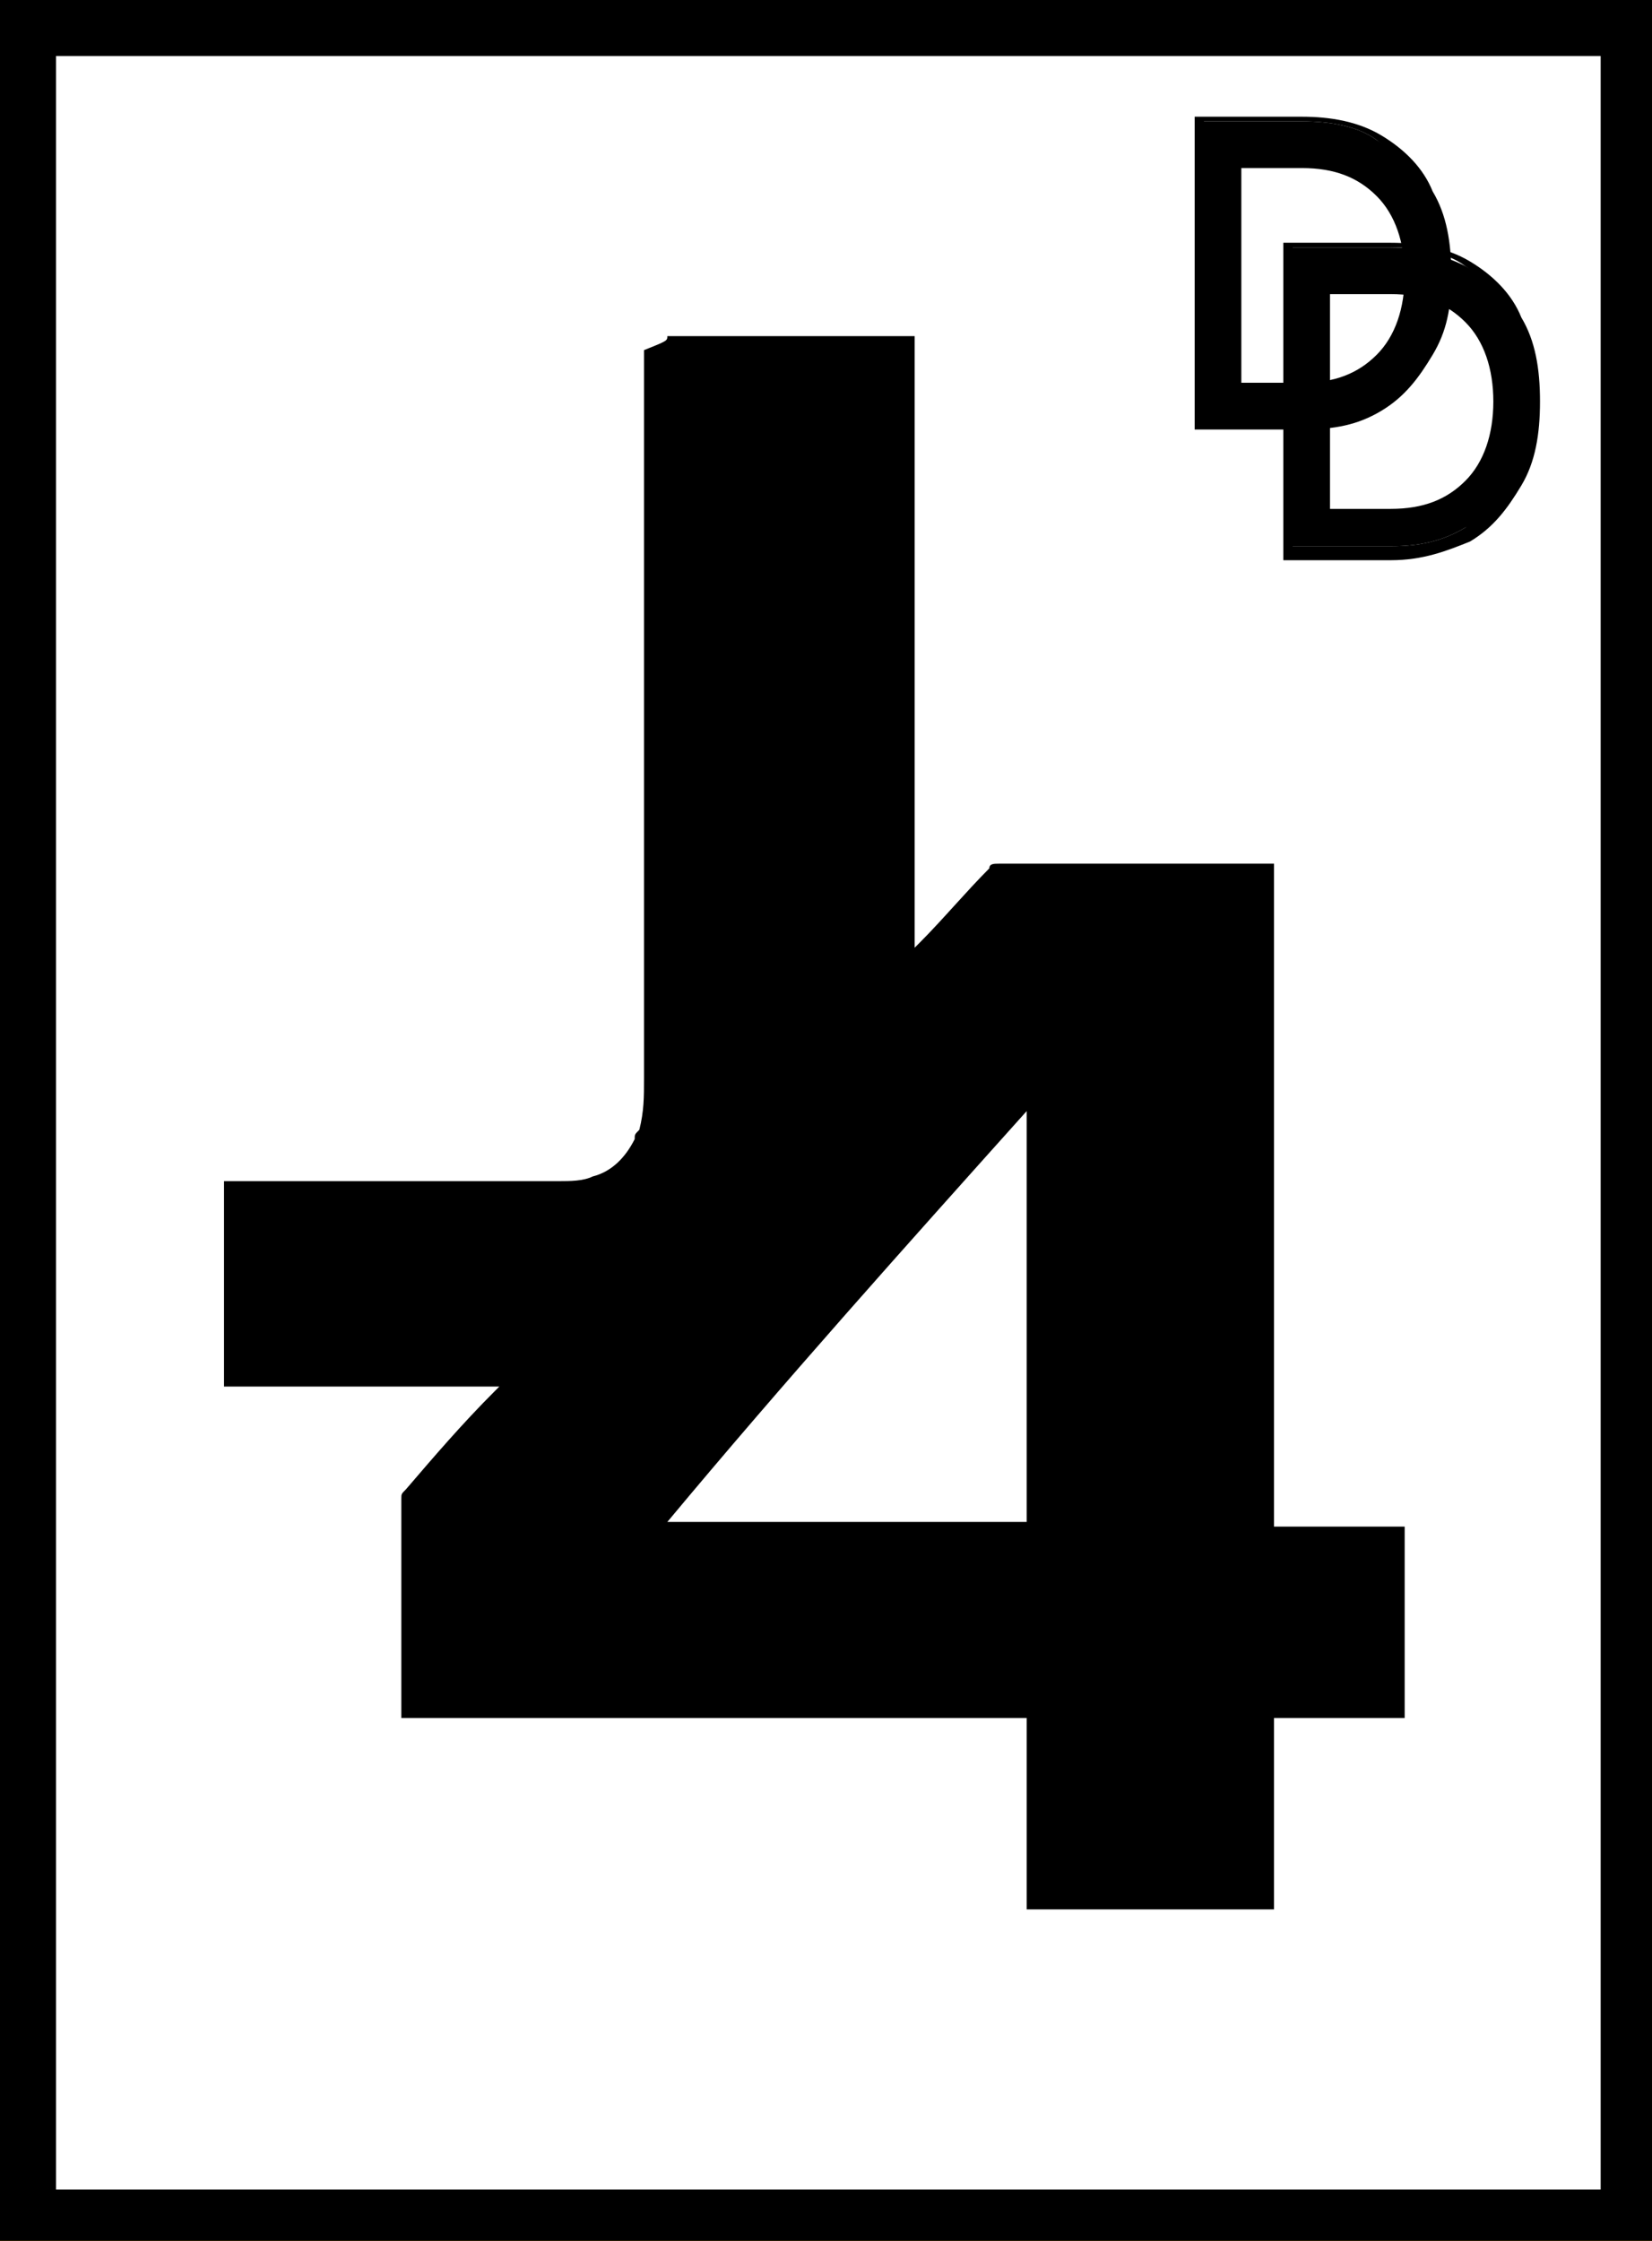 <?xml version="1.0" encoding="utf-8"?>
<!-- Generator: Adobe Illustrator 25.2.0, SVG Export Plug-In . SVG Version: 6.00 Build 0)  -->
<svg version="1.1" id="Layer_1" xmlns="http://www.w3.org/2000/svg" xmlns:xlink="http://www.w3.org/1999/xlink" x="0px" y="0px"
	 viewBox="0 0 35.4 48" style="enable-background:new 0 0 35.4 48;" xml:space="preserve">
<rect x="0" y="0" width="35.4" height="48" fill="#808080" stroke="none"/>
<style type="text/css">
	.st0{fill:#FFFFFF;}
	.st1{fill:#FFB000;}
</style>
<g>
	<g>
		<rect x="0.6" y="0.6" class="st0" width="34.3" height="46.8"/>
		<path class="st1" d="M34.3,1.2v45.7H1.2V1.2H34.3 M35.4,0H0v48h35.4V0L35.4,0z"/>
	</g>
	<path class="st1" d="M14.3,7.2c1.8,0,3.5,0,5.3,0c0,0.1,0,0.1,0,0.2c0,4.2,0,8.5,0,12.7v0.1c0,0,0,0,0,0.1l0.1-0.1
		c0.5-0.5,1-1.1,1.5-1.6c0-0.1,0.1-0.1,0.2-0.1c1.9,0,3.9,0,5.8,0h0.1c0,4.7,0,9.5,0,14.2c0.1,0,0.1,0,0.1,0c0.9,0,1.7,0,2.6,0h0.1
		c0,1.4,0,2.7,0,4.1H30c-0.9,0-1.8,0-2.6,0h-0.1v0.1c0,1.1,0,2.2,0,3.4c0,0.2,0,0.4,0,0.6c-1.8,0-3.5,0-5.3,0l0,0c0-1.3,0-2.6,0-4
		v-0.1c-0.3,0-0.6,0-0.9,0s-0.6,0-0.9,0s-0.6,0-0.9,0s-0.6,0-0.9,0s-0.6,0-0.9,0s-0.6,0-0.9,0s-0.6,0-0.9,0c-0.3,0-0.6,0-0.8,0
		c-0.3,0-0.6,0-0.9,0s-0.6,0-0.9,0s-0.6,0-0.9,0c-0.3,0-0.6,0-0.9,0s-0.6,0-0.9,0c-0.3,0-0.6,0-0.9,0c-0.3,0-0.6,0-0.9,0v-0.1
		c0-1.5,0-3.1,0-4.6c0-0.1,0-0.1,0.1-0.2c0.6-0.7,1.2-1.4,1.9-2.1l0.1-0.1c-2,0-3.9,0-5.9,0c0-0.1,0-4.3,0-4.4h0.1
		c2.4,0,4.7,0,7.1,0c0.2,0,0.5,0,0.7-0.1c0.4-0.1,0.7-0.4,0.9-0.8c0-0.1,0-0.1,0.1-0.2c0.1-0.4,0.1-0.7,0.1-1.1c0-5.2,0-10.4,0-15.6
		C14.3,7.3,14.3,7.3,14.3,7.2z M22,23.8L22,23.8c-2.6,2.9-5.2,5.8-7.7,8.8c2.6,0,5.2,0,7.7,0C22,29.7,22,26.8,22,23.8z"/>
	<g>
		<g>
			<g>
				<path class="st1" d="M32.6,6.8c-0.3-0.5-0.6-0.9-1.1-1.2c-0.1-0.1-0.3-0.1-0.4-0.2c0-0.5-0.2-1-0.4-1.4
					c-0.3-0.5-0.6-0.9-1.1-1.2s-1.1-0.4-1.7-0.4h-2.3v6.8h1.9V12h2.3c0.6,0,1.2-0.1,1.7-0.4c0.5-0.3,0.9-0.7,1.1-1.2
					C32.9,9.9,33,9.3,33,8.6S32.9,7.3,32.6,6.8z M30.1,6.3c-0.1,0.5-0.2,1-0.5,1.3S29,8.1,28.5,8.2v-2h1.3C29.9,6.2,30,6.3,30.1,6.3
					z M27.5,8.2h-0.9V3.5h1.3c0.7,0,1.2,0.2,1.6,0.6C29.8,4.4,30,4.8,30,5.2c-0.1,0-0.1,0-0.2,0h-2.3V8.2z M31.4,10.3
					c-0.4,0.4-0.9,0.6-1.6,0.6h-1.3V9.2c0.4-0.1,0.8-0.2,1.1-0.4c0.5-0.3,0.9-0.7,1.1-1.2c0.2-0.3,0.3-0.7,0.3-1
					c0.1,0.1,0.3,0.2,0.4,0.3c0.4,0.4,0.6,1,0.6,1.7S31.8,9.9,31.4,10.3z"/>
			</g>
		</g>
	</g>
</g>
<g>
	<g>
		<rect x="0.6" y="0.6" class="st0" width="34.3" height="46.8"/>
		<path d="M34.3,1.2v45.7H1.2V1.2H34.3 M35.4,0H0v48h35.4V0L35.4,0z"/>
	</g>
	<path d="M14.3,7.2c1.8,0,3.5,0,5.3,0c0,0.1,0,0.1,0,0.2c0,4.2,0,8.5,0,12.7c0,0,0,0.1,0,0.1c0,0,0,0,0,0.1c0,0,0.1-0.1,0.1-0.1
		c0.5-0.5,1-1.1,1.5-1.6c0-0.1,0.1-0.1,0.2-0.1c1.9,0,3.9,0,5.8,0c0,0,0.1,0,0.1,0c0,4.7,0,9.5,0,14.2c0.1,0,0.1,0,0.1,0
		c0.9,0,1.7,0,2.6,0c0,0,0.1,0,0.1,0c0,1.4,0,2.7,0,4.1c0,0-0.1,0-0.1,0c-0.9,0-1.8,0-2.6,0c0,0-0.1,0-0.1,0c0,0,0,0.1,0,0.1
		c0,1.1,0,2.2,0,3.4c0,0.2,0,0.4,0,0.6c-1.8,0-3.5,0-5.3,0c0,0,0,0,0,0c0-1.3,0-2.6,0-4c0,0,0-0.1,0-0.1c-0.3,0-0.6,0-0.9,0
		c-0.3,0-0.6,0-0.9,0c-0.3,0-0.6,0-0.9,0c-0.3,0-0.6,0-0.9,0s-0.6,0-0.9,0c-0.3,0-0.6,0-0.9,0c-0.3,0-0.6,0-0.9,0
		c-0.3,0-0.6,0-0.8,0c-0.3,0-0.6,0-0.9,0s-0.6,0-0.9,0s-0.6,0-0.9,0s-0.6,0-0.9,0s-0.6,0-0.9,0s-0.6,0-0.9,0c-0.3,0-0.6,0-0.9,0
		c0,0,0-0.1,0-0.1c0-1.5,0-3.1,0-4.6c0-0.1,0-0.1,0.1-0.2c0.6-0.7,1.2-1.4,1.9-2.1c0,0,0.1-0.1,0.1-0.1c-2,0-3.9,0-5.9,0
		c0-0.1,0-4.3,0-4.4c0,0,0.1,0,0.1,0c2.4,0,4.7,0,7.1,0c0.2,0,0.5,0,0.7-0.1c0.4-0.1,0.7-0.4,0.9-0.8c0-0.1,0-0.1,0.1-0.2
		c0.1-0.4,0.1-0.7,0.1-1.1c0-5.2,0-10.4,0-15.6C14.3,7.3,14.3,7.3,14.3,7.2z M22,23.8C22,23.8,22,23.8,22,23.8
		c-2.6,2.9-5.2,5.8-7.7,8.8c2.6,0,5.2,0,7.7,0C22,29.7,22,26.8,22,23.8z"/>
	<g>
		<g>
			<path d="M29.5,3c0.5,0.3,0.8,0.6,1.1,1.1C30.9,4.6,31,5.2,31,5.8c0,0.7-0.1,1.2-0.4,1.7C30.4,8,30,8.4,29.5,8.7
				c-0.5,0.3-1,0.4-1.6,0.4h-2.2V2.6h2.2C28.5,2.6,29.1,2.7,29.5,3z M29.6,7.6c0.4-0.4,0.6-1,0.6-1.8c0-0.8-0.2-1.4-0.6-1.8
				c-0.4-0.4-1-0.7-1.7-0.7h-1.5v4.9h1.5C28.7,8.3,29.2,8.1,29.6,7.6z"/>
			<path d="M27.9,9.2h-2.3V2.5h2.3c0.6,0,1.2,0.1,1.7,0.4l0,0c0.5,0.3,0.9,0.7,1.1,1.2c0.3,0.5,0.4,1.1,0.4,1.8S31,7.1,30.7,7.6
				c-0.3,0.5-0.6,0.9-1.1,1.2C29.1,9.1,28.6,9.2,27.9,9.2z M25.8,9h2.1c0.6,0,1.1-0.1,1.6-0.4c0.4-0.3,0.8-0.6,1-1.1
				c0.2-0.5,0.4-1,0.4-1.7s-0.1-1.2-0.4-1.7c-0.2-0.5-0.6-0.8-1-1.1l0,0c-0.4-0.3-1-0.4-1.6-0.4h-2.1V9z M27.9,8.4h-1.6V3.2h1.6
				c0.8,0,1.4,0.2,1.8,0.7c0.4,0.5,0.6,1.1,0.6,1.9c0,0.8-0.2,1.4-0.6,1.9C29.3,8.2,28.7,8.4,27.9,8.4z M26.6,8.2h1.3
				c0.7,0,1.2-0.2,1.6-0.6l0,0c0.4-0.4,0.6-1,0.6-1.7c0-0.7-0.2-1.3-0.6-1.7c-0.4-0.4-0.9-0.6-1.6-0.6h-1.3V8.2z"/>
		</g>
		<g>
			<path d="M31.4,5.7c0.5,0.3,0.8,0.6,1.1,1.1c0.3,0.5,0.4,1.1,0.4,1.7c0,0.7-0.1,1.2-0.4,1.7c-0.3,0.5-0.6,0.9-1.1,1.1
				c-0.5,0.3-1,0.4-1.6,0.4h-2.2V5.3h2.2C30.4,5.3,31,5.5,31.4,5.7z M31.5,10.4c0.4-0.4,0.6-1,0.6-1.8c0-0.8-0.2-1.4-0.6-1.8
				c-0.4-0.4-1-0.7-1.7-0.7h-1.5V11h1.5C30.5,11,31.1,10.8,31.5,10.4z"/>
			<path d="M29.8,12h-2.3V5.2h2.3c0.6,0,1.2,0.1,1.7,0.4h0c0.5,0.3,0.9,0.7,1.1,1.2C32.9,7.3,33,7.9,33,8.6s-0.1,1.3-0.4,1.8
				c-0.3,0.5-0.6,0.9-1.1,1.2C31,11.8,30.5,12,29.8,12z M27.7,11.7h2.1c0.6,0,1.1-0.1,1.6-0.4c0.4-0.3,0.8-0.6,1-1.1
				c0.2-0.5,0.4-1,0.4-1.7s-0.1-1.2-0.4-1.7c-0.2-0.5-0.6-0.8-1-1.1l0,0c-0.4-0.3-1-0.4-1.6-0.4h-2.1V11.7z M29.8,11.2h-1.6V6h1.6
				c0.8,0,1.4,0.2,1.8,0.7c0.4,0.5,0.6,1.1,0.6,1.9c0,0.8-0.2,1.4-0.6,1.9C31.2,10.9,30.6,11.2,29.8,11.2z M28.5,10.9h1.3
				c0.7,0,1.2-0.2,1.6-0.6l0,0c0.4-0.4,0.6-1,0.6-1.7c0-0.7-0.2-1.3-0.6-1.7c-0.4-0.4-0.9-0.6-1.6-0.6h-1.3V10.9z"/>
		</g>
	</g>
</g>
</svg>
